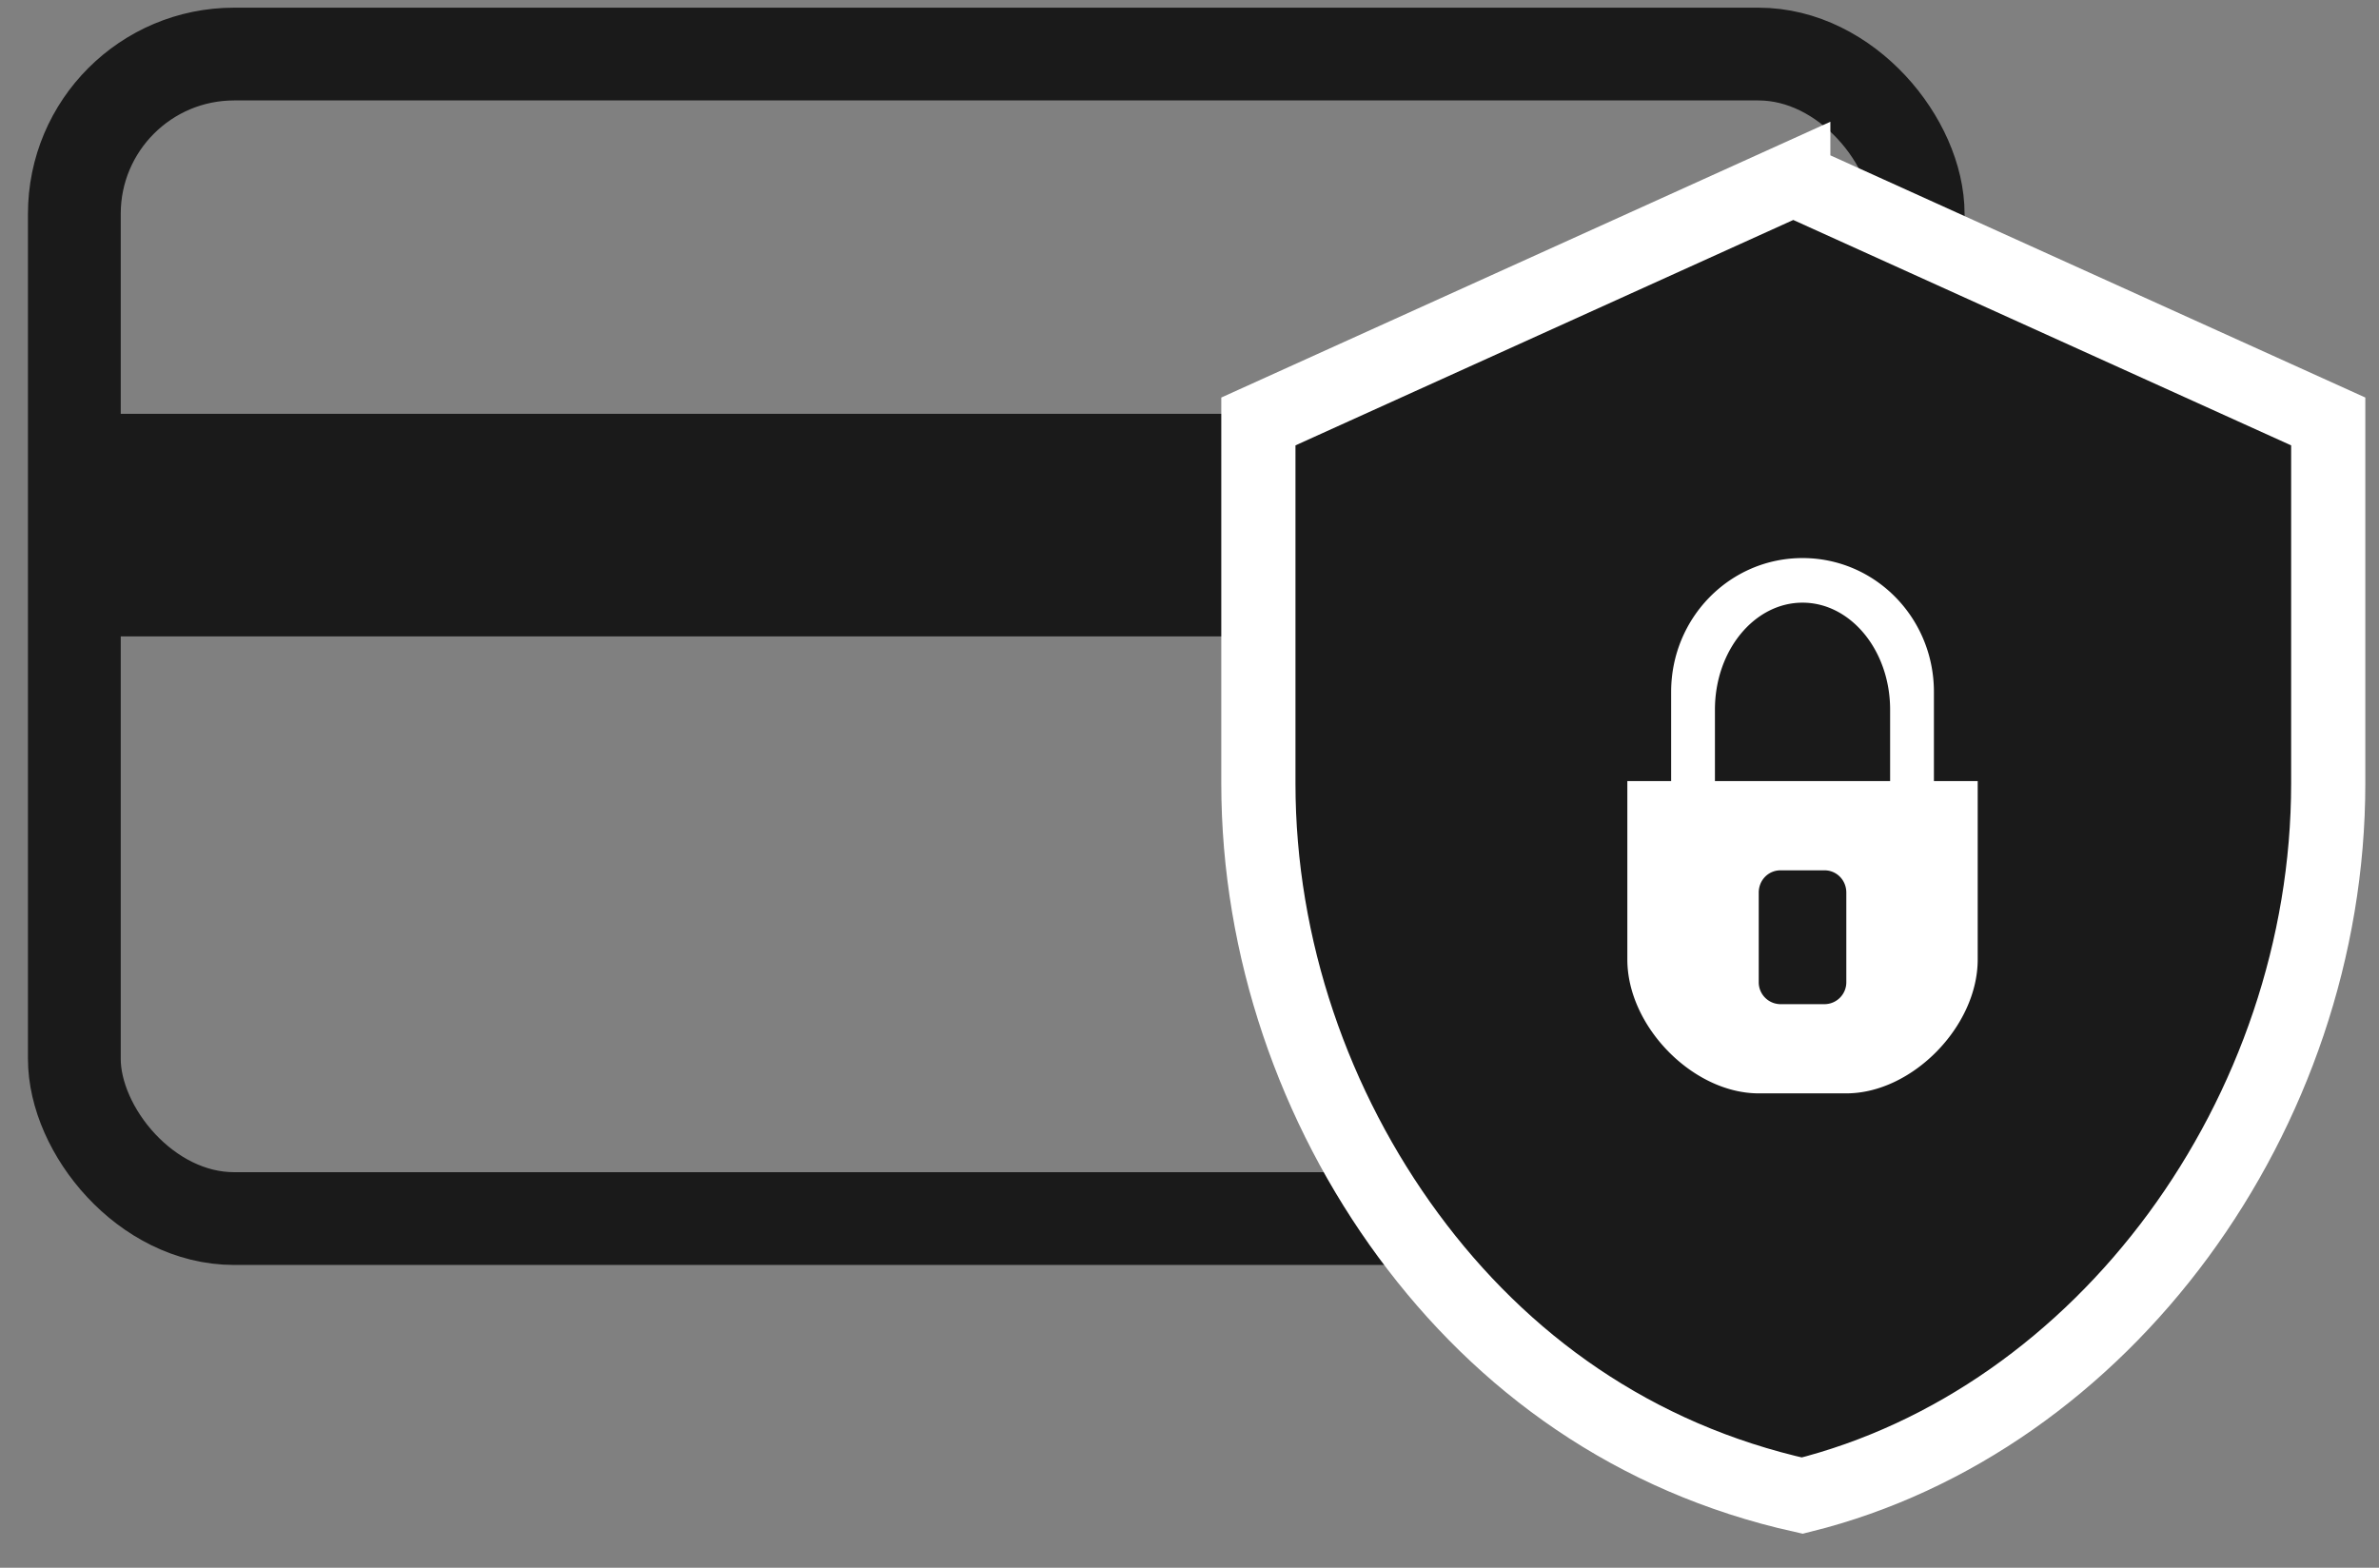 <svg width="44" height="29" viewBox="0 0 44 29" xmlns="http://www.w3.org/2000/svg">
    <rect x="0" y="0" width="44" height="29" fill="#808080" stroke="none"/>
    <g fill="none" fill-rule="evenodd">
        <g stroke="#1A1A1A" stroke-linejoin="round" transform="translate(1.375 1)">
            <rect stroke-width="1.716" stroke-linecap="round" width="34.102" height="21.541" rx="2.955"/>
            <path stroke-width="4.117" d="M0 8.713h32.947"/>
        </g>
        <path d="m33.167 3.316 9.894 4.48v6.696c0 3.05-1.037 6-2.773 8.359-1.737 2.36-4.171 4.122-6.955 4.815-3.115-.693-5.549-2.455-7.286-4.815-1.736-2.358-2.773-5.31-2.773-8.359V7.796l9.893-4.48z" stroke="#FFF" stroke-width="1.372" fill="#1A1A1A"/>
        <g fill="#FFF">
            <path d="M30.098 14.449v3.3c0 1.238 1.215 2.476 2.43 2.476h1.62c1.215 0 2.43-1.238 2.43-2.476v-3.3h-6.48zm2.43 2.063c0-.231.178-.413.405-.413h.81c.227 0 .405.182.405.413v1.65a.405.405 0 0 1-.405.413h-.81a.405.405 0 0 1-.405-.413v-1.65zM30.908 12.798v1.65h.81v-1.32c0-1.097.73-1.98 1.62-1.98.89 0 1.62.883 1.62 1.98v1.32h.81v-1.65c0-1.37-1.086-2.475-2.43-2.475s-2.43 1.106-2.43 2.475z"/>
        </g>
    </g>
</svg>

